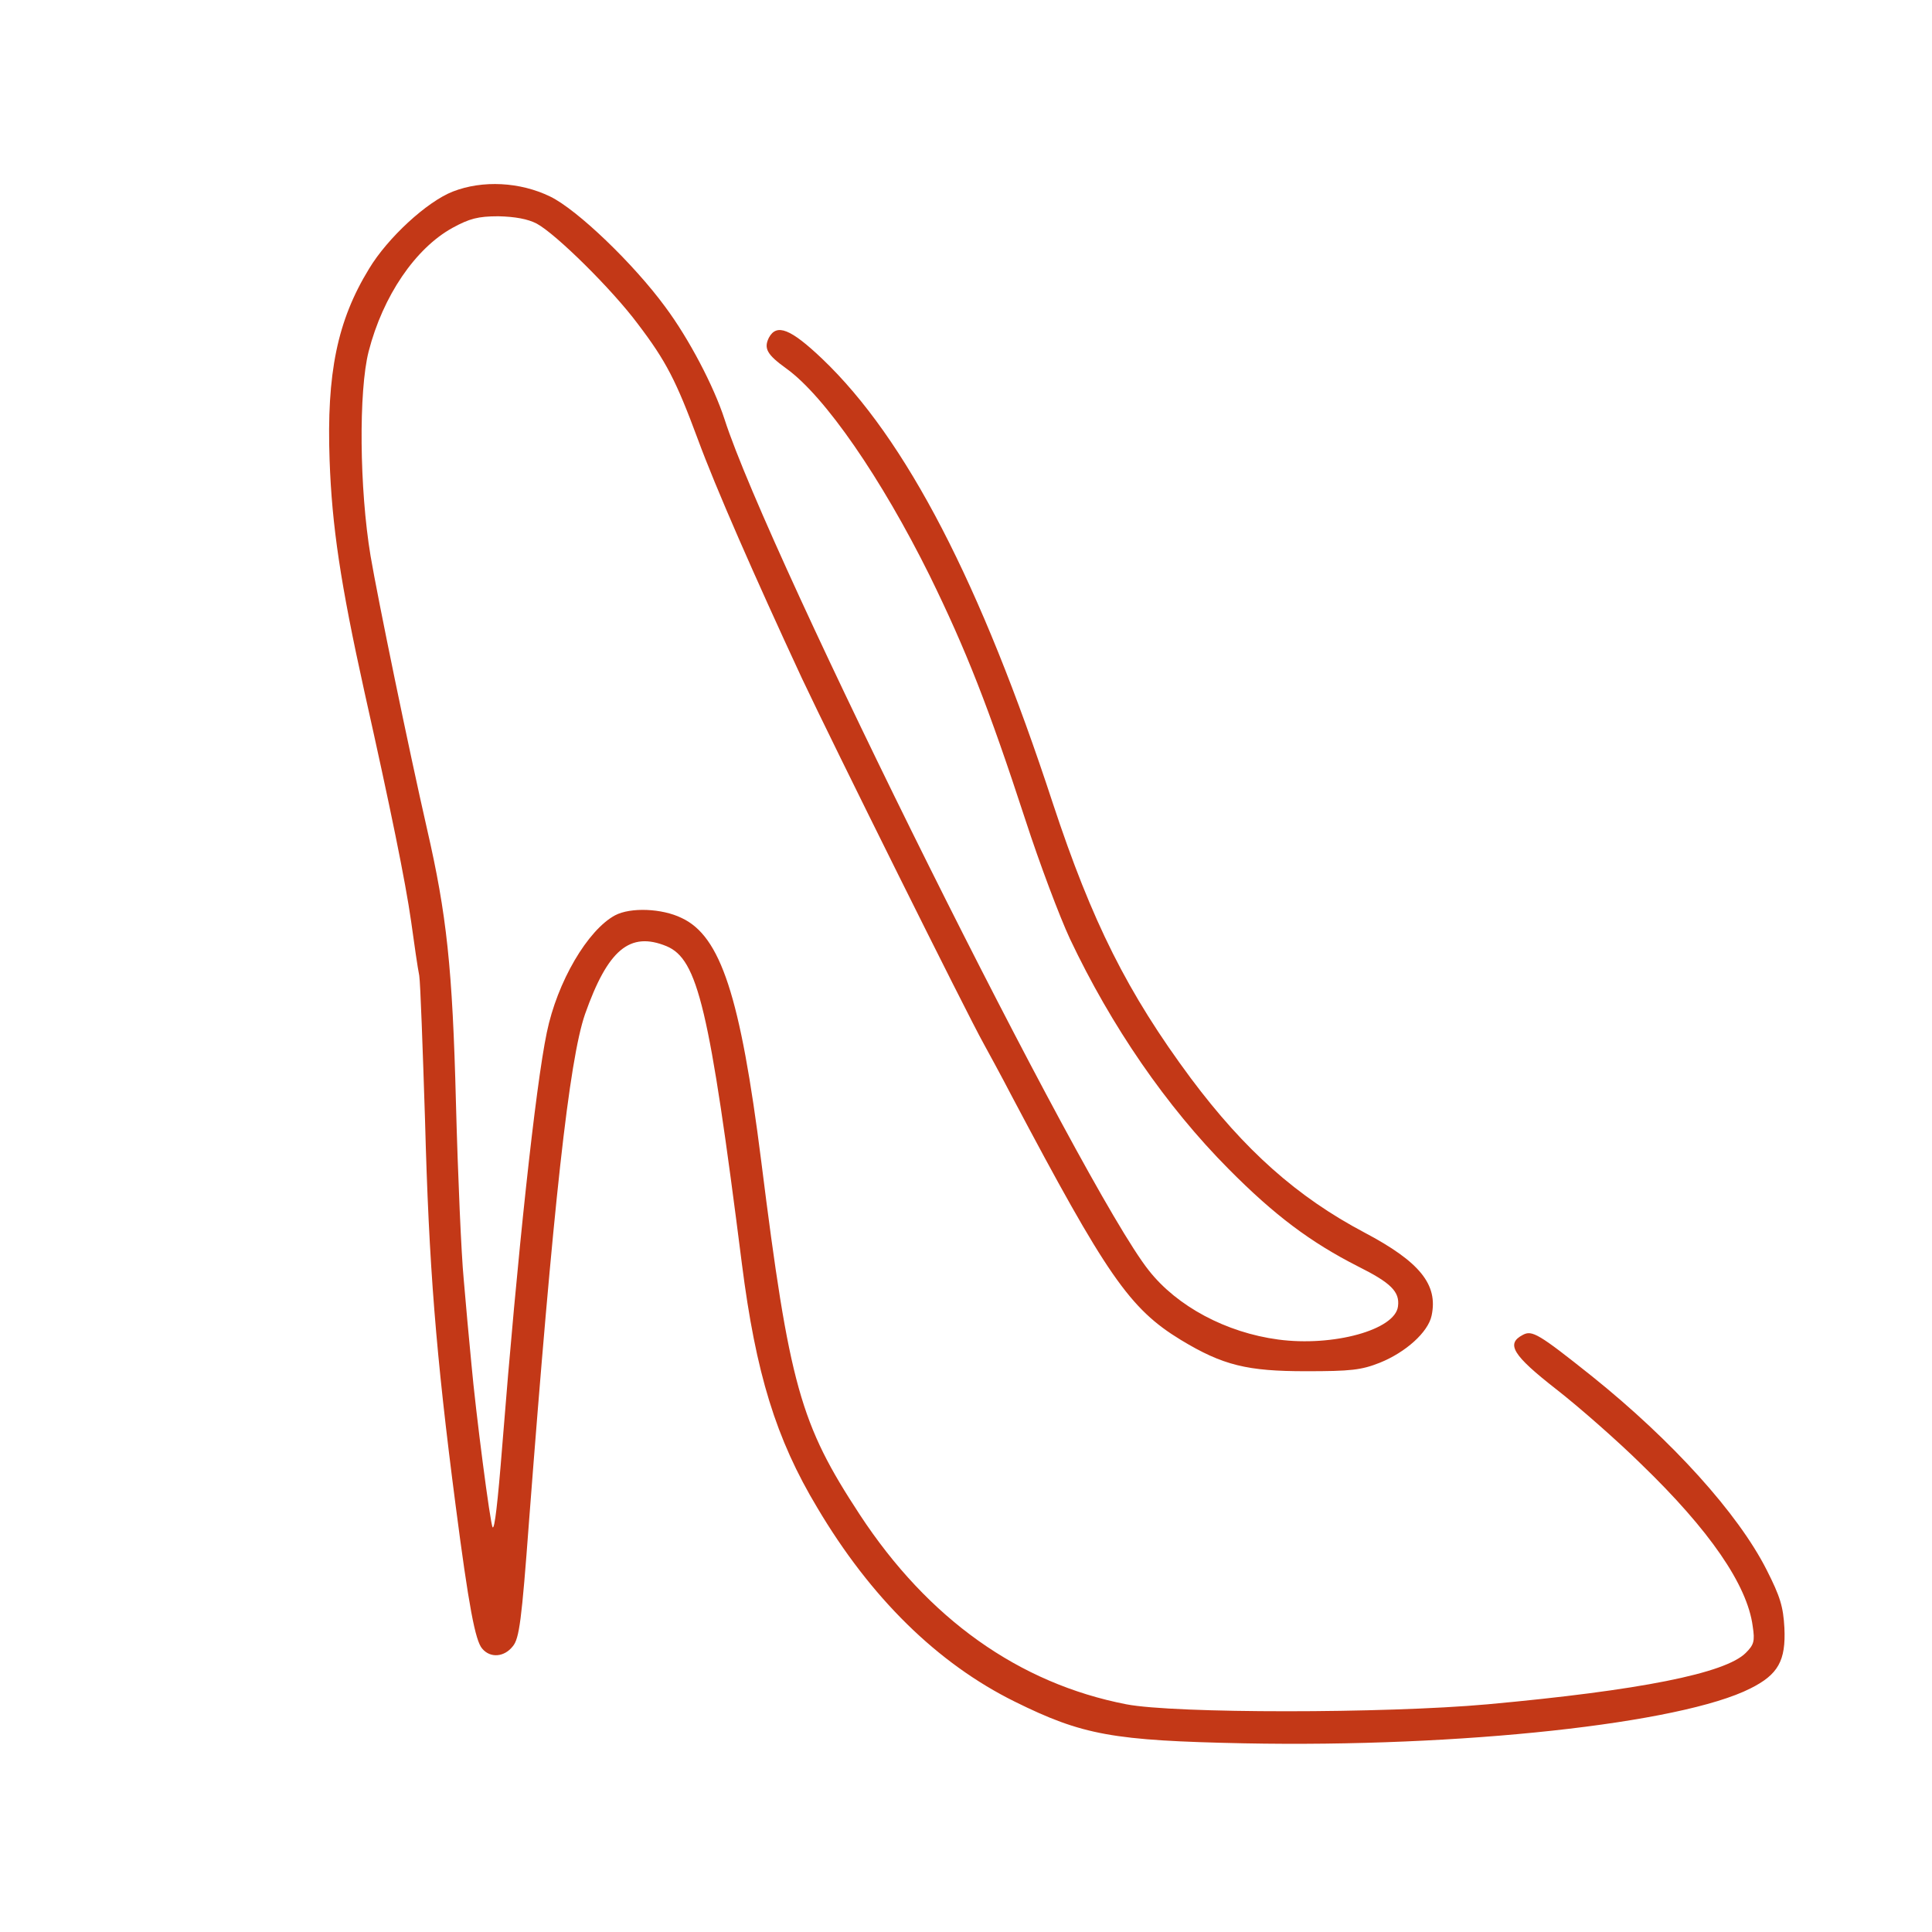 <svg xmlns="http://www.w3.org/2000/svg" version="1.0" width="500" height="500" preserveAspectRatio="xMidYMid meet" style=""><rect id="backgroundrect" width="100%" height="100%" x="0" y="0" fill="none" stroke="none"/>


<g class="currentLayer" style=""><title>Layer 1</title><g transform="translate(0,500) scale(0.1,-0.1) " fill="#c33817" stroke="none" id="svg_1" class="selected" fill-opacity="1">
<path d="M1172,4504.291 c-67,-26 -169,-120 -217,-200 c-82,-134 -110,-270 -102,-495 c6,-170 28,-319 90,-599 c68,-304 106,-490 121,-595 c8,-58 17,-121 21,-140 c3,-19 9,-188 15,-375 c10,-376 28,-603 79,-995 c34,-262 51,-352 69,-372 c21,-25 57,-22 79,6 c17,20 23,67 42,322 c63,825 104,1195 145,1314 c59,167 116,215 211,176 c81,-34 111,-160 195,-822 c36,-283 88,-453 195,-631 c138,-233 311,-403 511,-502 c176,-87 254,-101 594,-108 c559,-11 1130,51 1310,142 c72,36 92,72 88,157 c-3,55 -11,81 -46,150 c-74,146 -244,334 -452,501 c-138,110 -155,120 -179,107 c-44,-23 -27,-52 87,-141 c59,-46 158,-133 220,-194 c176,-170 274,-312 288,-419 c6,-39 3,-48 -18,-69 c-53,-53 -274,-97 -668,-133 c-267,-24 -810,-24 -935,0 c-278,54 -513,221 -690,491 c-154,235 -182,333 -255,915 c-54,427 -105,582 -206,629 c-51,25 -132,28 -172,7 c-71,-38 -150,-172 -177,-304 c-29,-139 -76,-574 -115,-1067 c-12,-152 -20,-218 -25,-213 c-6,6 -44,299 -55,423 c-6,61 -15,160 -20,220 c-6,61 -15,265 -20,455 c-9,351 -24,488 -75,710 c-47,206 -127,594 -146,706 c-29,174 -31,427 -5,529 c37,144 121,267 217,320 c44,24 66,30 119,30 c43,-1 76,-7 99,-19 c50,-27 195,-170 262,-260 c73,-96 99,-147 155,-298 c46,-125 145,-351 269,-618 c79,-168 429,-872 470,-945 c12,-22 46,-84 74,-138 c245,-463 304,-549 437,-630 c109,-66 172,-81 324,-81 c116,0 143,3 191,22 c67,27 125,79 134,122 c17,80 -30,139 -174,215 c-174,92 -310,213 -449,399 c-164,221 -256,405 -357,711 c-187,571 -380,944 -597,1151 c-82,78 -118,92 -138,55 c-14,-28 -5,-44 45,-80 c100,-72 246,-284 371,-536 c94,-192 152,-339 248,-633 c36,-111 88,-249 115,-307 c107,-226 249,-433 411,-596 c118,-119 211,-189 335,-252 c84,-42 108,-65 103,-103 c-7,-61 -168,-105 -310,-86 c-135,18 -262,86 -335,179 c-169,212 -984,1848 -1098,2203 c-28,86 -92,208 -153,290 c-82,112 -228,252 -298,286 c-78,38 -175,43 -252,13 z" id="svg_2" fill="#c33817" fill-opacity="1"/>
</g></g></svg>
